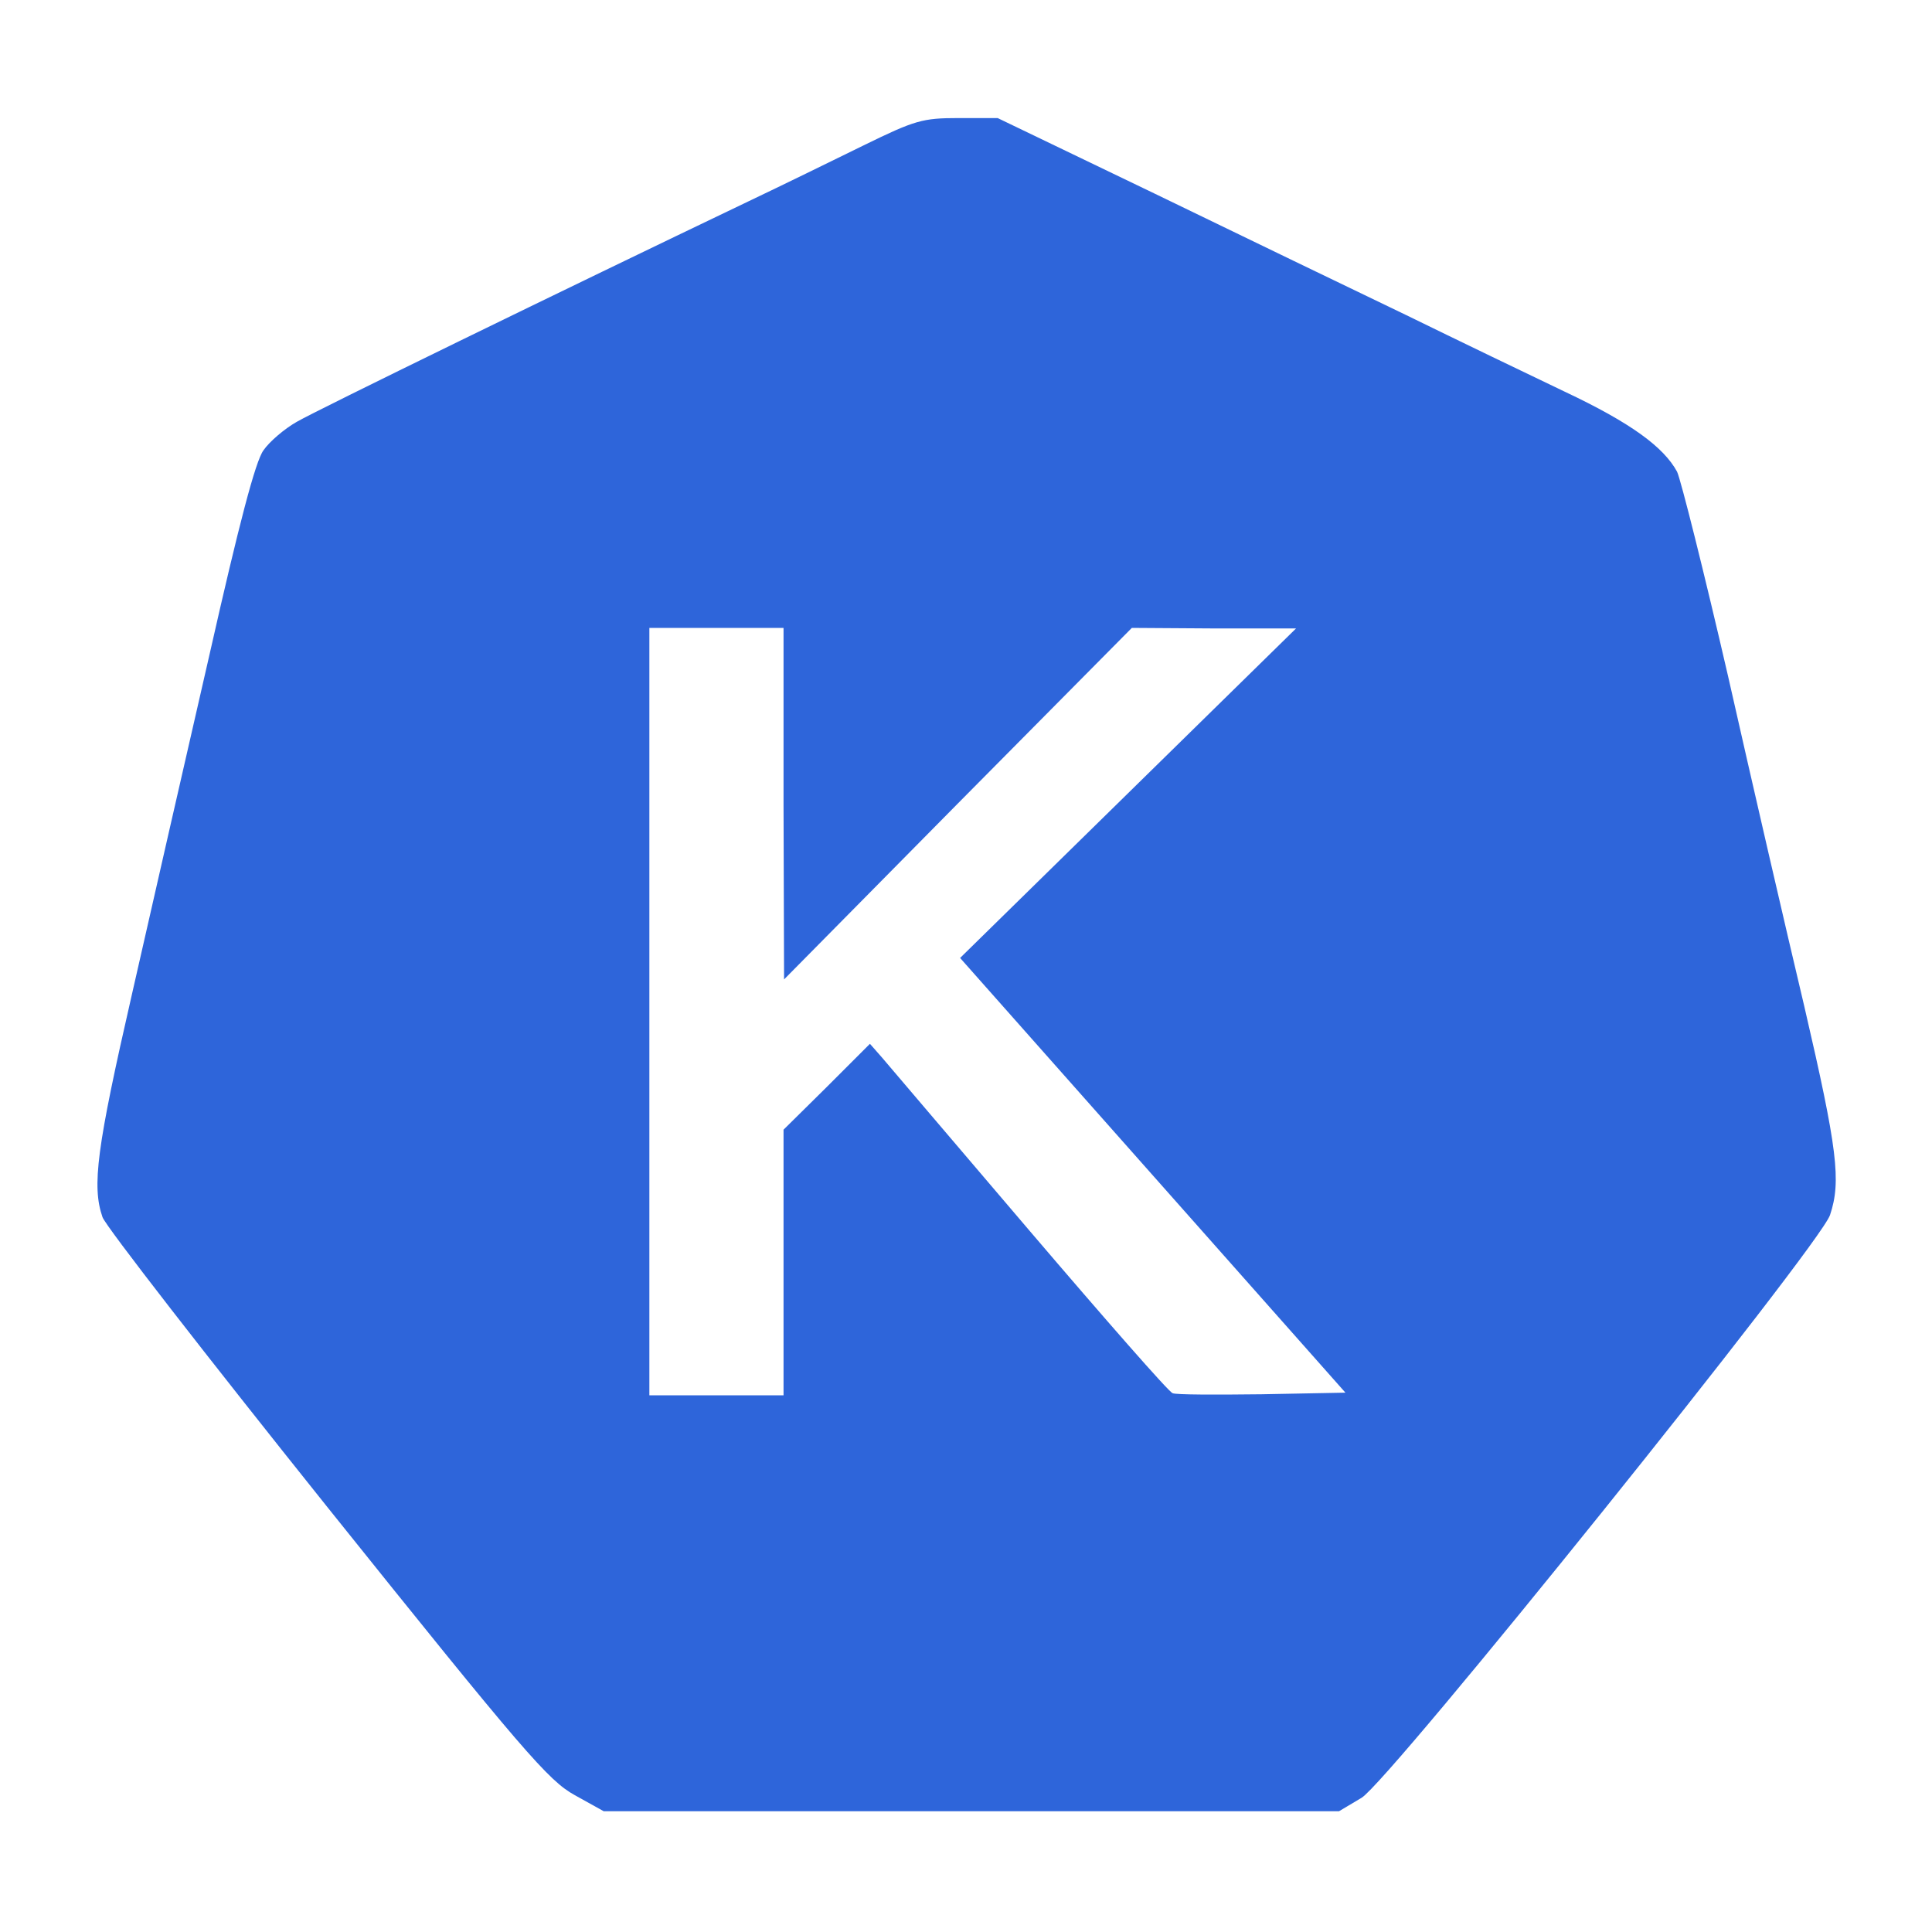 <svg xmlns="http://www.w3.org/2000/svg" width="480" height="480" preserveAspectRatio="xMidYMid meet" version="1.0" viewBox="0 0 360 360"><g fill="#2e65da" stroke="none"><path d="M1609 3329 c-57 -28 -153 -75 -214 -104 -349 -167 -806 -390 -842 -411 -23 -13 -51 -37 -62 -53 -15 -20 -46 -139 -100 -378 -44 -191 -109 -477 -145 -635 -66 -288 -75 -358 -55 -416 6 -17 194 -259 418 -539 367 -458 413 -511 462 -538 l54 -30 685 0 685 0 42 25 c52 31 854 1029 873 1086 21 63 14 122 -48 389 -34 143 -98 420 -142 615 -45 195 -88 366 -95 381 -25 46 -86 91 -209 149 -67 32 -200 96 -296 143 -96 46 -307 148 -468 226 l-293 141 -73 0 c-67 0 -81 -4 -177 -51z m-149 -1226 l1 -328 324 328 324 327 153 -1 153 0 -313 -307 -313 -307 359 -405 359 -405 -156 -3 c-85 -1 -160 -1 -166 2 -7 2 -126 138 -266 302 -140 164 -264 310 -276 324 l-22 25 -80 -80 -81 -80 0 -247 0 -248 -125 0 -125 0 0 715 0 715 125 0 125 0 0 -327z" transform="translate(0,360) scale(0.1,-0.1)"/></g></svg>
